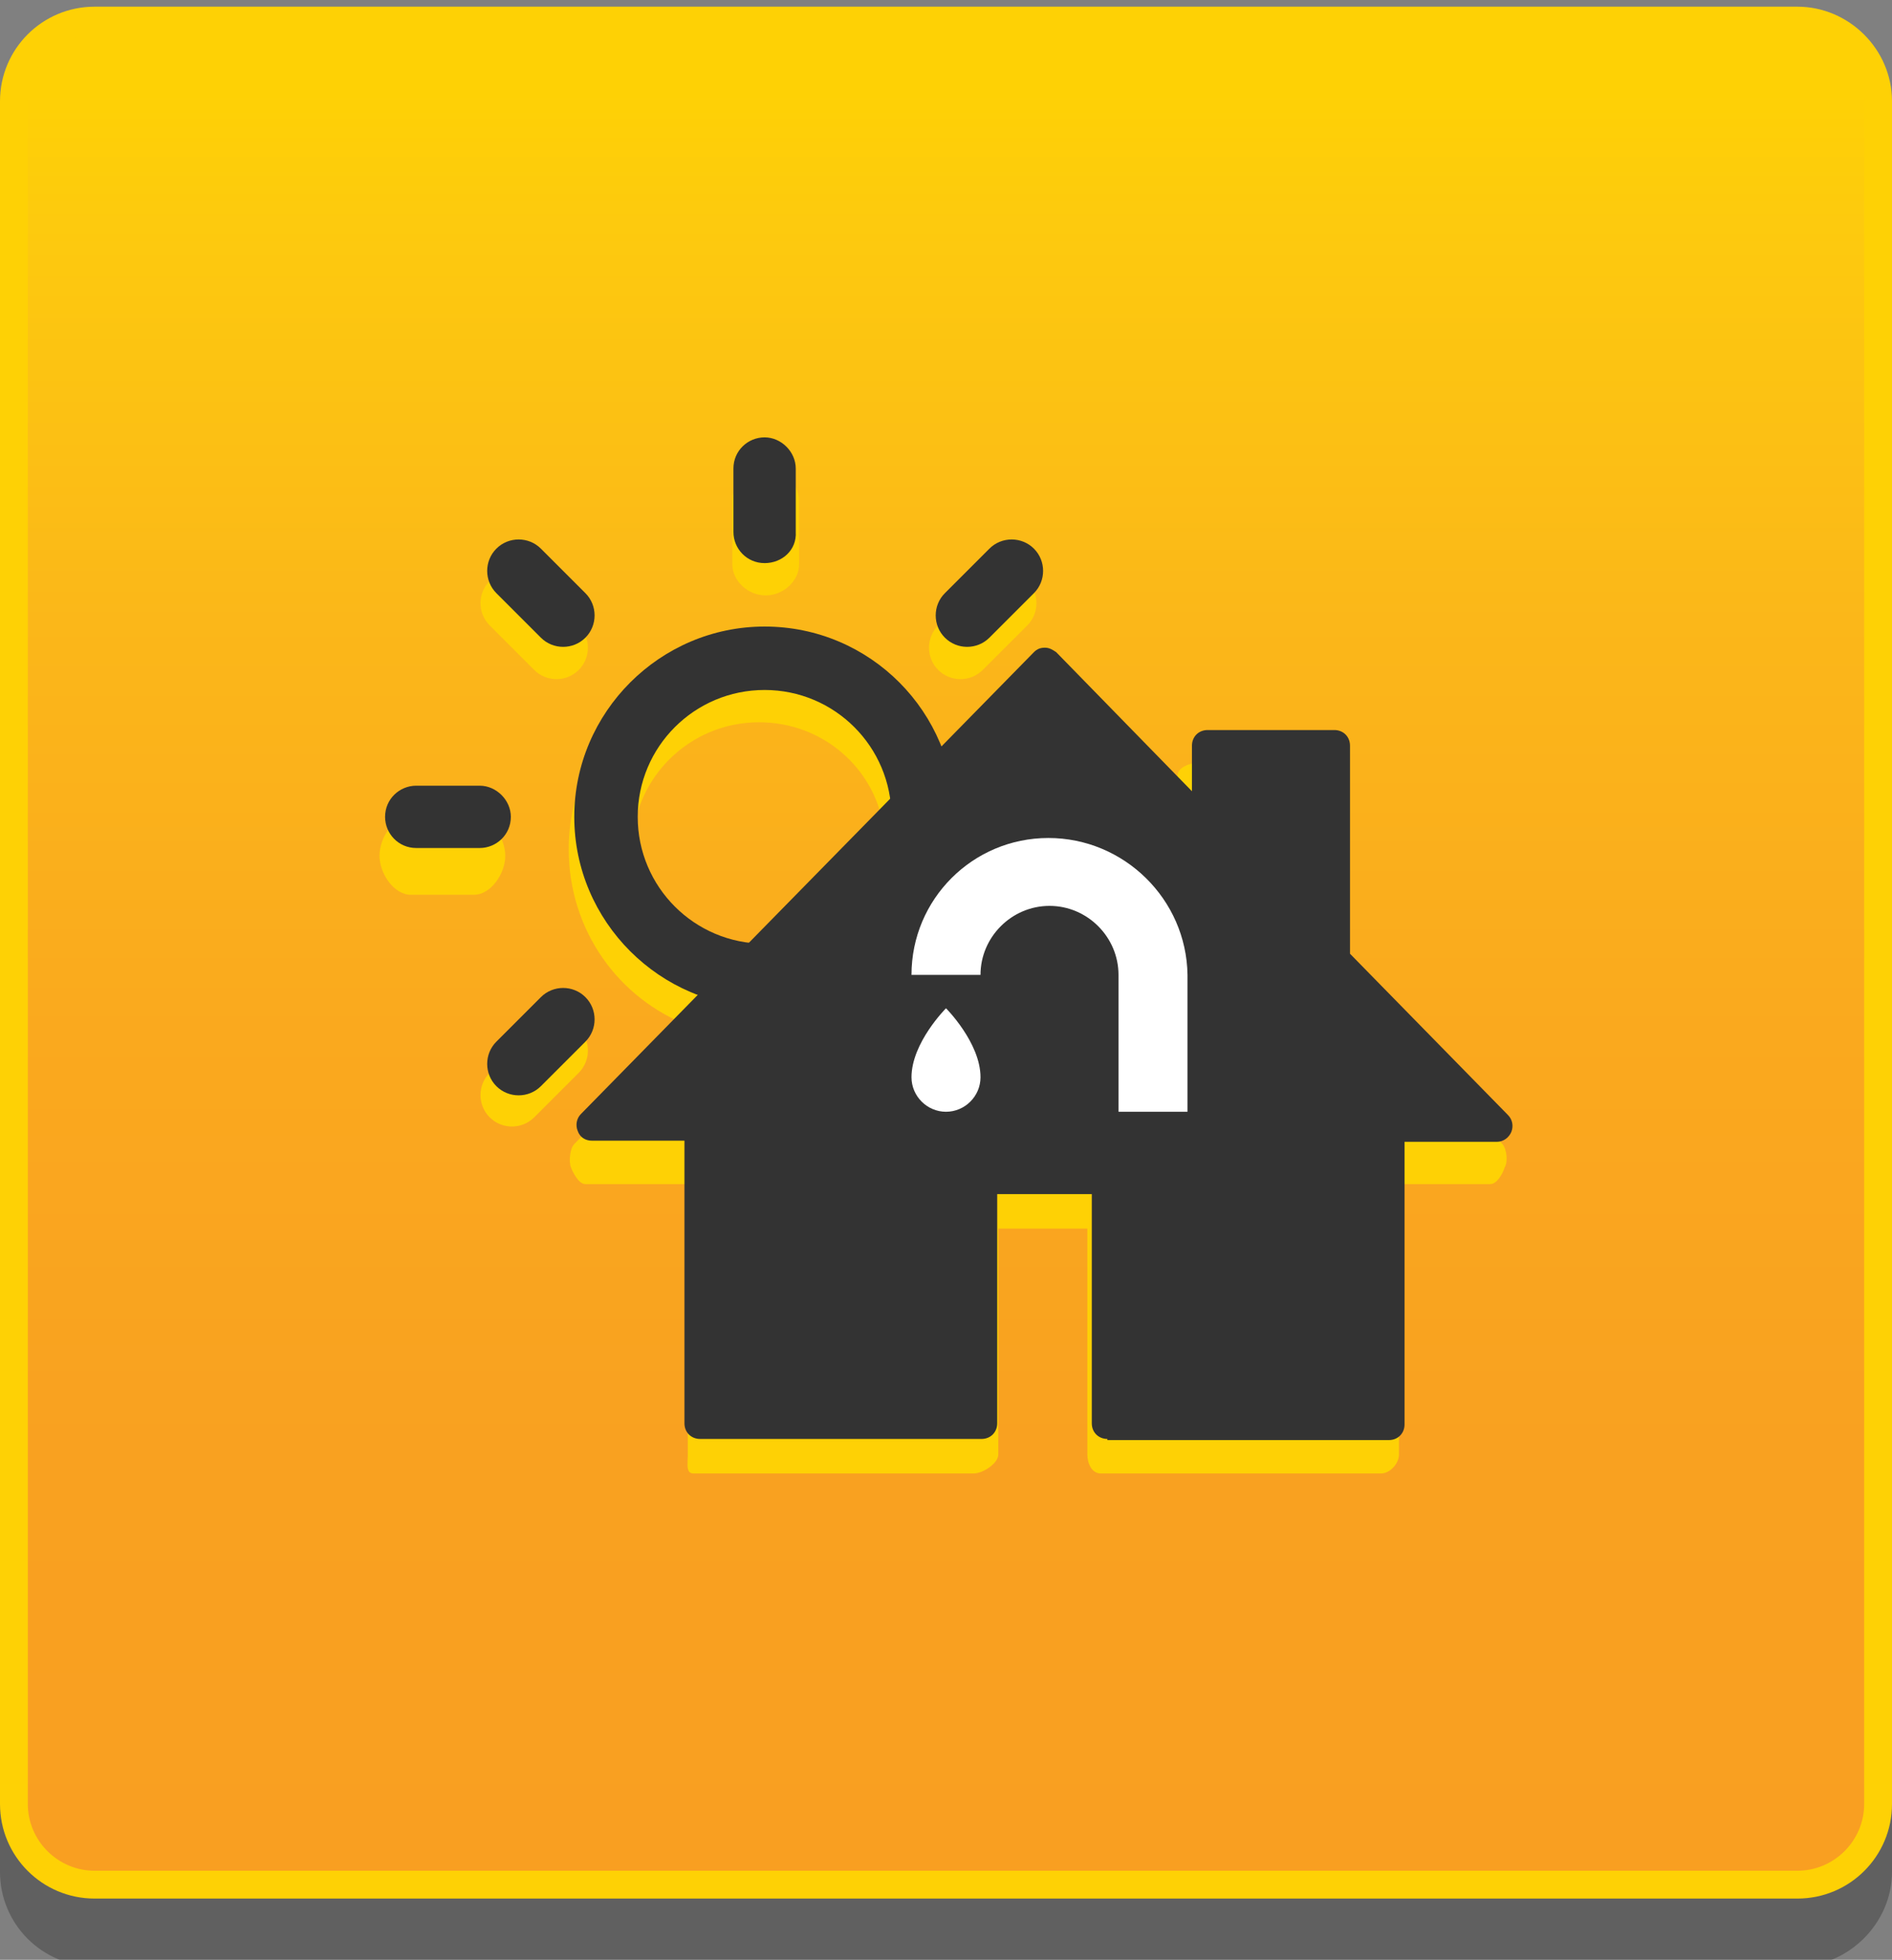 <?xml version="1.0" encoding="utf-8"?>
<!-- Generator: Adobe Illustrator 19.1.0, SVG Export Plug-In . SVG Version: 6.00 Build 0)  -->
<!DOCTYPE svg PUBLIC "-//W3C//DTD SVG 1.0//EN" "http://www.w3.org/TR/2001/REC-SVG-20010904/DTD/svg10.dtd">
<svg version="1.0" id="Layer_1" xmlns="http://www.w3.org/2000/svg" xmlns:xlink="http://www.w3.org/1999/xlink" x="0px" y="0px"
	 viewBox="0 0 170 176.1" enable-background="new 0 0 170 176.1" xml:space="preserve">
<rect x="0" y="0" width="170" height="176.1" fill="#808080" stroke="none"/>
<g>
	<path opacity="0.25" d="M161.5,176.7H8.5c-4.7,0-8.5-3.8-8.5-8.5v-153c0-4.7,3.8-8.5,8.5-8.5h153c4.7,0,8.5,3.8,8.5,8.5v153
		C170,172.8,166.1,176.7,161.5,176.7z"/>
	<g>
		<linearGradient id="SVGID_1_" gradientUnits="userSpaceOnUse" x1="84.958" y1="8.127" x2="84.958" y2="170.347">
			<stop  offset="0" style="stop-color:#FED105"/>
			<stop  offset="7.364756e-02" style="stop-color:#FDCA0E"/>
			<stop  offset="0.295" style="stop-color:#FBB719"/>
			<stop  offset="0.521" style="stop-color:#FAA91E"/>
			<stop  offset="0.753" style="stop-color:#F9A120"/>
			<stop  offset="1" style="stop-color:#F99F21"/>
		</linearGradient>
		<path fill="url(#SVGID_1_)" d="M8.5,169.3c-4,0-7.2-3.2-7.2-7.2V9.1c0-4,3.2-7.2,7.2-7.2h153c4,0,7.2,3.2,7.2,7.2v153
			c0,4-3.2,7.2-7.2,7.2H8.5z"/>
		<path fill="#FED105" d="M161.5,3.1c3.3,0,6,2.7,6,6v153c0,3.3-2.7,6-6,6H8.5c-3.3,0-6-2.7-6-6V9.1c0-3.3,2.7-6,6-6H161.5
			 M161.5,0.6H8.5C3.8,0.6,0,4.4,0,9.1v153c0,4.7,3.8,8.5,8.5,8.5h153c4.7,0,8.5-3.8,8.5-8.5V9.1C170,4.4,166.1,0.6,161.5,0.6
			L161.5,0.6z"/>
	</g>
	<g>
		<g>
			<path fill="#FED105" d="M88.3,60.2l4-4c1.1-1.1,1.1-2.9,0-4c-1.1-1.1-2.9-1.1-4,0l-4,4c-1.1,1.1-1.1,2.9,0,4
				C85.4,61.3,87.2,61.3,88.3,60.2z"/>
			<path fill="#FED105" d="M68.8,53.5c1.6,0,3-1.3,3-2.8v-5.7c0-1.6-1.4-2.8-3-2.8c-1.6,0-3,1.3-3,2.8v5.7
				C65.8,52.2,67.2,53.5,68.8,53.5z"/>
			<path fill="#FED105" d="M48,60.2c1.1,1.1,2.9,1.1,4,0c1.1-1.1,1.1-2.9,0-4l-4-4c-1.1-1.1-2.9-1.1-4,0c-1.1,1.1-1.1,2.9,0,4
				L48,60.2z"/>
			<path fill="#FED105" d="M45.4,76.9c0-1.6-1.3-3.5-2.8-3.5h-5.7c-1.6,0-2.8,1.9-2.8,3.5c0,1.6,1.3,3.5,2.8,3.5h5.7
				C44.1,80.4,45.4,78.5,45.4,76.9z"/>
			<path fill="#FED105" d="M52,92.4c-1.1-1.1-2.9-1.1-4,0l-4,4c-1.1,1.1-1.1,2.9,0,4c1.1,1.1,2.9,1.1,4,0l4-4
				C53.1,95.3,53.1,93.5,52,92.4z"/>
			<path fill="#FED105" d="M135,102.8l-14.2-14.5V69.7c0-0.8-0.7-1.2-1.5-1.2h-11.4c-0.8,0-2.1,0.4-2.1,1.2v4.1L93.9,61.3
				c-0.3-0.3-0.5-0.4-0.8-0.4c-0.4,0-0.7,0.2-0.9,0.4l-8.2,8.5c-2.6-6.2-8.6-10.6-15.8-10.6c-9.4,0-17.1,7.7-17.1,17.1
				c0,7.3,4.5,13.5,10.9,15.9l-10.4,10.6c-0.4,0.4-0.5,1.6-0.3,2.1c0.2,0.5,0.7,1.5,1.3,1.5h9.2v24.3c0,0.8-0.2,1.7,0.5,1.7h25.2
				c0.8,0,2.2-0.9,2.2-1.7v-20.3h8v20.3c0,0.8,0.4,1.7,1.2,1.7h25.2c0.8,0,1.6-0.9,1.6-1.7v-24.3h8.2c0.6,0,1.1-0.9,1.3-1.5
				C135.5,104.4,135.4,103.3,135,102.8z M56.8,76.3c0-6.3,5.1-11.4,11.4-11.4c5.7,0,10.4,4.1,11.2,9.5L66.5,87.6
				C61,86.8,56.8,82,56.8,76.3z"/>
		</g>
		<g>
			<path fill="#333333" d="M100.1,76.3h-5.7c-1.6,0-2.9-1.3-2.9-2.8c0-1.6,1.3-2.8,2.9-2.8h5.7c1.6,0,2.8,1.3,2.8,2.8
				C102.9,75,101.6,76.3,100.1,76.3z"/>
			<path fill="#333333" d="M88.9,57.3c-1.1,1.1-2.9,1.1-4,0c-1.1-1.1-1.1-2.9,0-4l4-4c1.1-1.1,2.9-1.1,4,0c1.1,1.1,1.1,2.9,0,4
				L88.9,57.3z"/>
			<path fill="#333333" d="M68.7,56.3c-9.4,0-17.1,7.7-17.1,17.1c0,9.4,7.7,17.1,17.1,17.1c9.4,0,17.1-7.7,17.1-17.1
				C85.8,64,78.2,56.3,68.7,56.3z M68.7,84.8c-6.3,0-11.4-5.1-11.4-11.4c0-6.3,5.1-11.4,11.4-11.4s11.4,5.1,11.4,11.4
				C80.1,79.7,75,84.8,68.7,84.8z"/>
			<path fill="#333333" d="M68.7,50.6c-1.6,0-2.8-1.3-2.8-2.8v-5.7c0-1.6,1.3-2.8,2.8-2.8s2.8,1.3,2.8,2.8v5.7
				C71.6,49.4,70.3,50.6,68.7,50.6z"/>
			<path fill="#333333" d="M48.6,57.3l-4-4c-1.1-1.1-1.1-2.9,0-4c1.1-1.1,2.9-1.1,4,0l4,4c1.1,1.1,1.1,2.9,0,4
				C51.5,58.4,49.7,58.4,48.6,57.3z"/>
			<path fill="#333333" d="M45.9,73.4c0,1.6-1.3,2.8-2.8,2.8h-5.7c-1.6,0-2.8-1.3-2.8-2.8c0-1.6,1.3-2.8,2.8-2.8h5.7
				C44.6,70.6,45.9,71.9,45.9,73.4z"/>
			<path fill="#333333" d="M48.6,89.6c1.1-1.1,2.9-1.1,4,0c1.1,1.1,1.1,2.9,0,4l-4,4c-1.1,1.1-2.9,1.1-4,0c-1.1-1.1-1.1-2.9,0-4
				L48.6,89.6z"/>
			<path fill="#333333" d="M68.7,96.2c1.6,0,2.8,1.3,2.8,2.8v5.7c0,1.6-1.3,2.8-2.8,2.8s-2.8-1.3-2.8-2.8v-5.7
				C65.9,97.5,67.1,96.2,68.7,96.2z"/>
			<path fill="#333333" d="M88.9,89.6l4,4c1.1,1.1,1.1,2.9,0,4c-1.1,1.1-2.9,1.1-4,0l-4-4c-1.1-1.1-1.1-2.9,0-4
				C85.9,88.4,87.8,88.4,88.9,89.6z"/>
		</g>
		<path fill="#333333" d="M99.5,129.3c-0.8,0-1.4-0.6-1.4-1.4v-20.6h-8.5v20.6c0,0.8-0.6,1.4-1.4,1.4H62.9c-0.8,0-1.4-0.6-1.4-1.4
			v-25.4h-8.3c-0.6,0-1.1-0.3-1.3-0.9c-0.2-0.5-0.1-1.1,0.3-1.5l40.7-41.5c0.3-0.3,0.6-0.4,1-0.4c0.4,0,0.7,0.2,1,0.4l12.2,12.5
			v-4.1c0-0.8,0.6-1.4,1.4-1.4h11.4c0.8,0,1.4,0.6,1.4,1.4v18.7l14.2,14.5c0.4,0.4,0.5,1,0.3,1.5c-0.2,0.5-0.7,0.9-1.3,0.9h-8.3
			v25.4c0,0.8-0.6,1.4-1.4,1.4H99.5z"/>
		<g>
			<path fill="#FFFFFF" d="M94.2,75.3c-6.8,0-12.3,5.5-12.3,12.3h6.2c0-3.4,2.8-6.2,6.2-6.2c3.4,0,6.2,2.8,6.2,6.2v12.3h6.2V87.6
				C106.6,80.8,101,75.3,94.2,75.3z"/>
			<path fill="#FFFFFF" d="M81.9,96.8c0,1.7,1.4,3.1,3.1,3.1c1.7,0,3.1-1.4,3.1-3.1c0-3.1-3.1-6.2-3.1-6.2S81.9,93.7,81.9,96.8z"/>
		</g>
	</g>
</g>
</svg>
